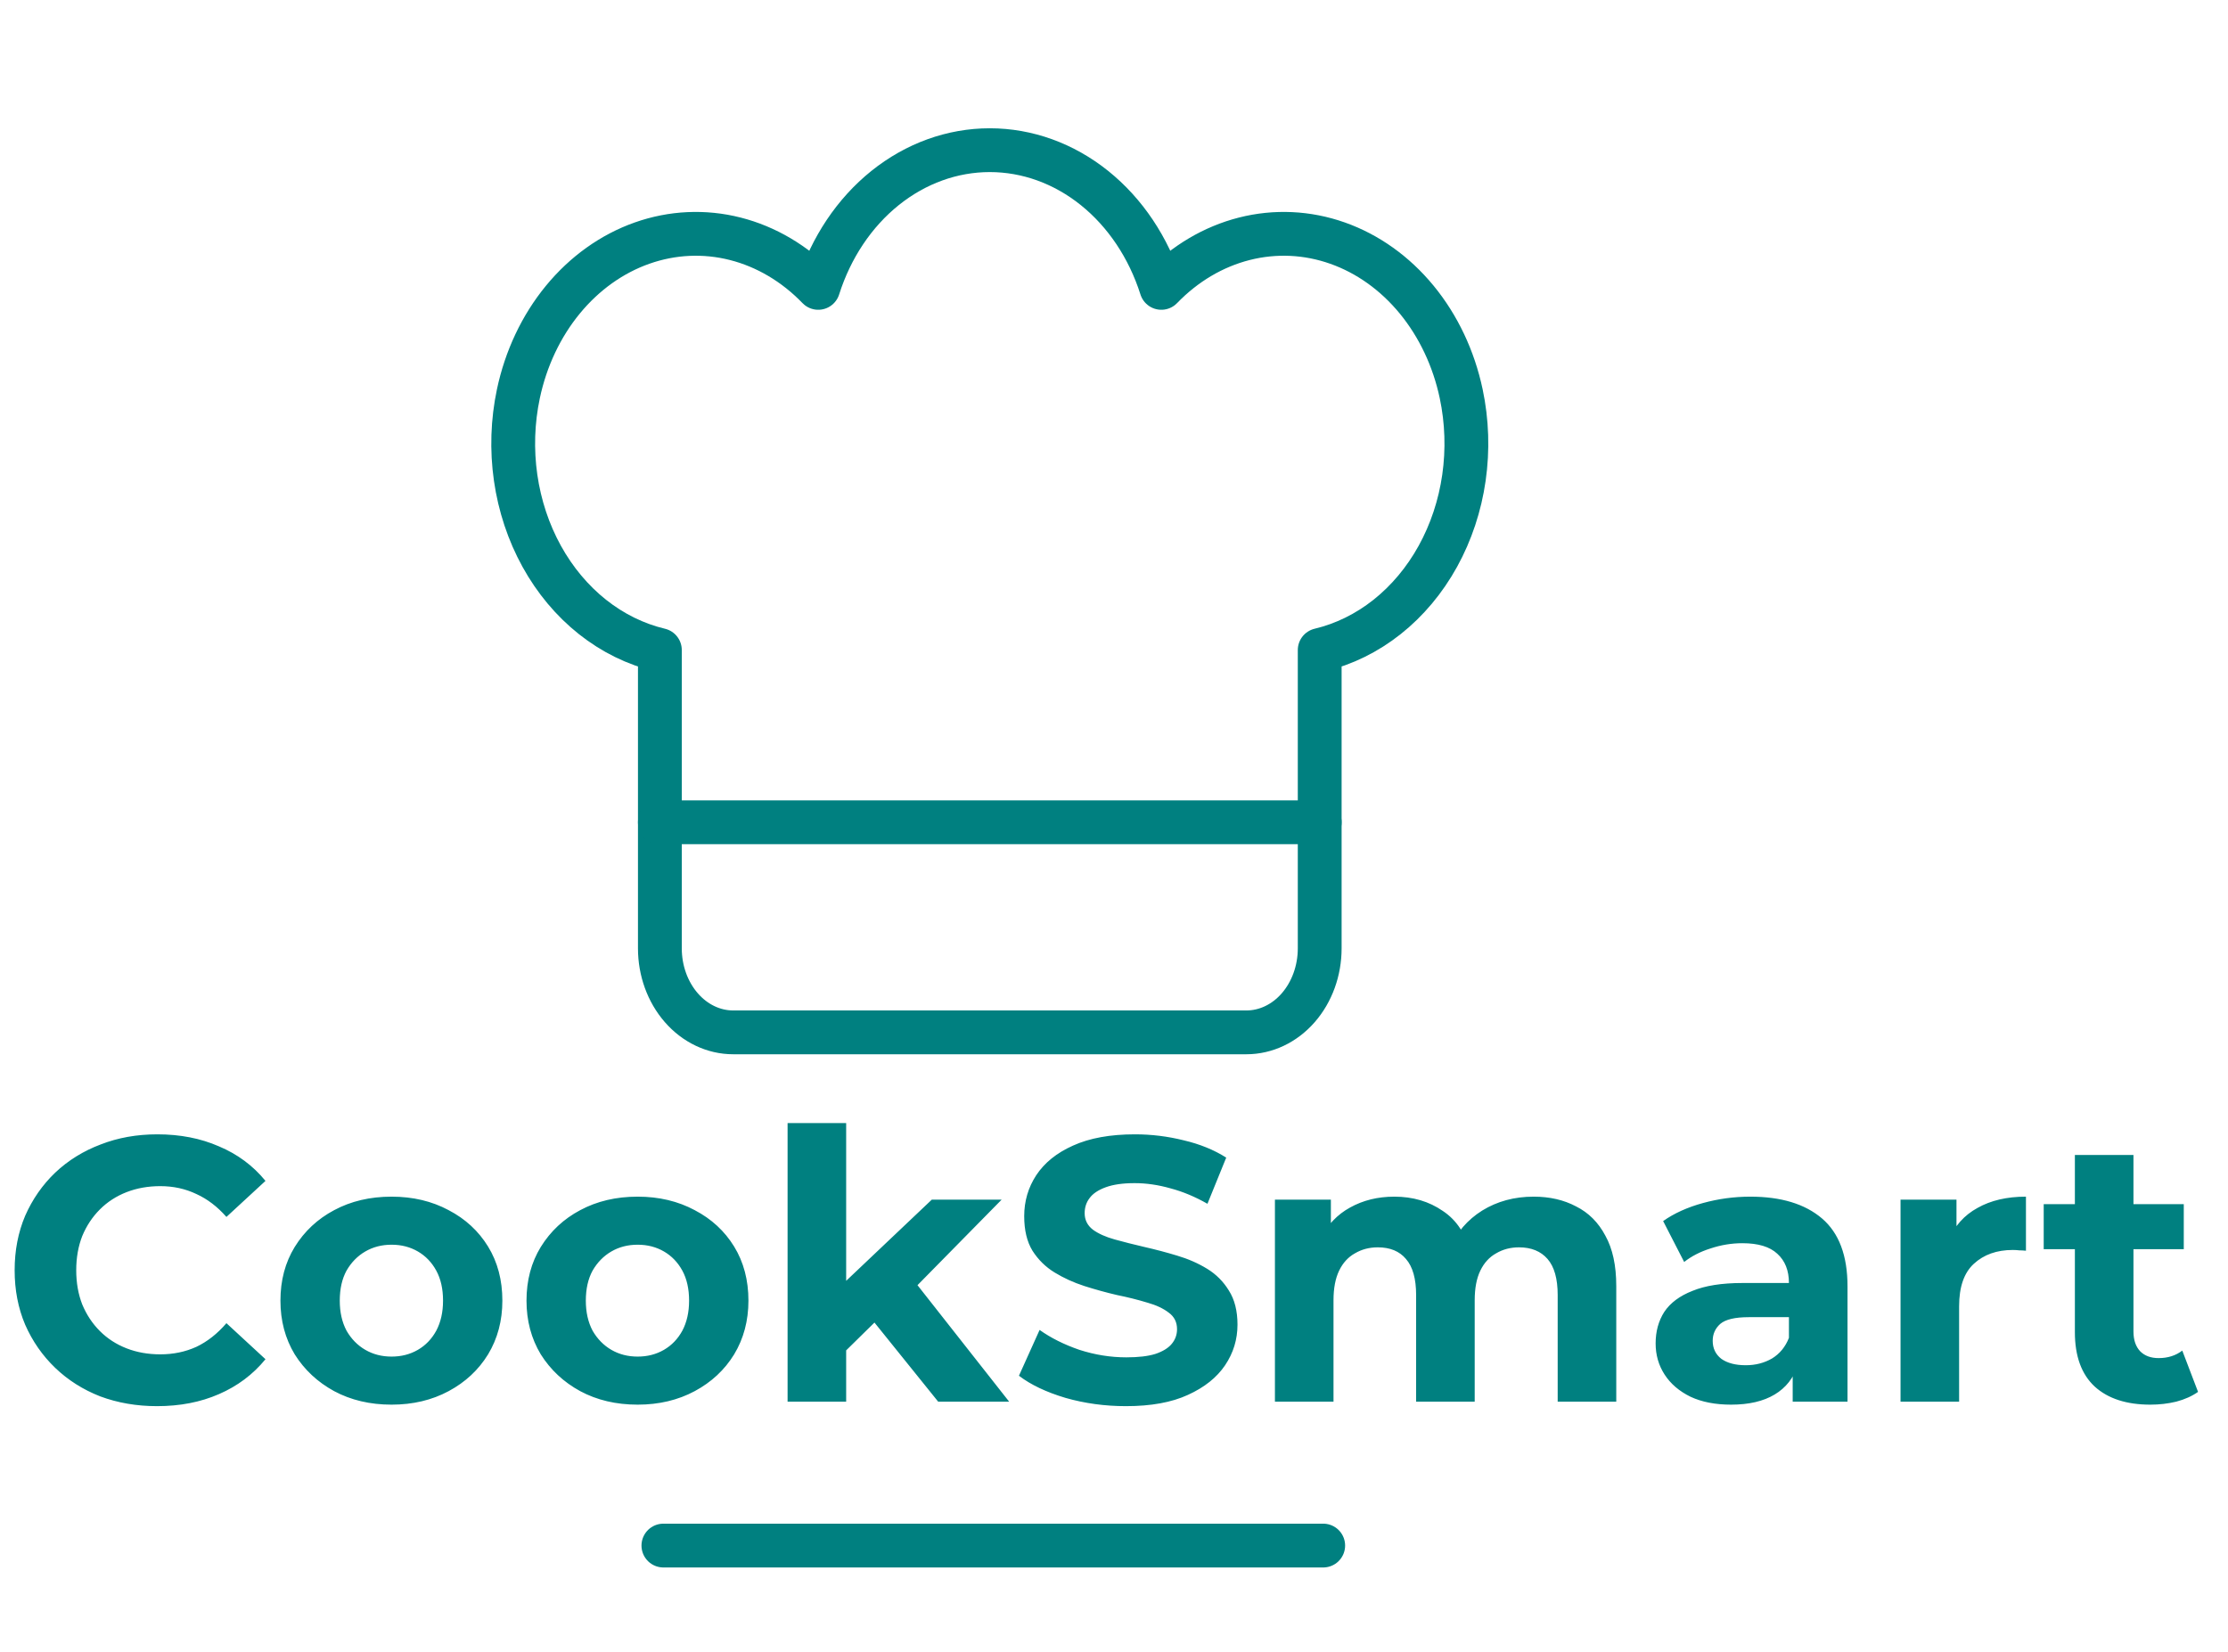 <svg width="178" height="132" viewBox="0 0 178 132" fill="none" xmlns="http://www.w3.org/2000/svg">
<path d="M12.54 112.36C10.92 112.36 9.41 112.1 8.01 111.58C6.63 111.04 5.43 110.28 4.41 109.3C3.39 108.32 2.59 107.17 2.01 105.85C1.45 104.53 1.17 103.08 1.17 101.5C1.17 99.92 1.45 98.47 2.01 97.15C2.59 95.83 3.39 94.68 4.41 93.7C5.45 92.72 6.66 91.97 8.04 91.45C9.42 90.91 10.93 90.64 12.57 90.64C14.39 90.64 16.03 90.96 17.49 91.6C18.97 92.22 20.21 93.14 21.21 94.36L18.09 97.24C17.37 96.42 16.57 95.81 15.69 95.41C14.81 94.99 13.85 94.78 12.81 94.78C11.83 94.78 10.93 94.94 10.11 95.26C9.29 95.58 8.58 96.04 7.98 96.64C7.38 97.24 6.91 97.95 6.57 98.77C6.25 99.59 6.09 100.5 6.09 101.5C6.09 102.5 6.25 103.41 6.57 104.23C6.91 105.05 7.38 105.76 7.98 106.36C8.58 106.96 9.29 107.42 10.11 107.74C10.93 108.06 11.83 108.22 12.81 108.22C13.85 108.22 14.81 108.02 15.69 107.62C16.57 107.2 17.37 106.57 18.09 105.73L21.21 108.61C20.21 109.83 18.97 110.76 17.49 111.4C16.03 112.04 14.38 112.36 12.54 112.36ZM31.285 112.24C29.565 112.24 28.035 111.88 26.695 111.16C25.375 110.44 24.325 109.46 23.545 108.22C22.785 106.96 22.405 105.53 22.405 103.93C22.405 102.31 22.785 100.88 23.545 99.64C24.325 98.38 25.375 97.4 26.695 96.7C28.035 95.98 29.565 95.62 31.285 95.62C32.985 95.62 34.505 95.98 35.845 96.7C37.185 97.4 38.235 98.37 38.995 99.61C39.755 100.85 40.135 102.29 40.135 103.93C40.135 105.53 39.755 106.96 38.995 108.22C38.235 109.46 37.185 110.44 35.845 111.16C34.505 111.88 32.985 112.24 31.285 112.24ZM31.285 108.4C32.065 108.4 32.765 108.22 33.385 107.86C34.005 107.5 34.495 106.99 34.855 106.33C35.215 105.65 35.395 104.85 35.395 103.93C35.395 102.99 35.215 102.19 34.855 101.53C34.495 100.87 34.005 100.36 33.385 100C32.765 99.64 32.065 99.46 31.285 99.46C30.505 99.46 29.805 99.64 29.185 100C28.565 100.36 28.065 100.87 27.685 101.53C27.325 102.19 27.145 102.99 27.145 103.93C27.145 104.85 27.325 105.65 27.685 106.33C28.065 106.99 28.565 107.5 29.185 107.86C29.805 108.22 30.505 108.4 31.285 108.4ZM50.944 112.24C49.224 112.24 47.694 111.88 46.353 111.16C45.033 110.44 43.983 109.46 43.203 108.22C42.444 106.96 42.063 105.53 42.063 103.93C42.063 102.31 42.444 100.88 43.203 99.64C43.983 98.38 45.033 97.4 46.353 96.7C47.694 95.98 49.224 95.62 50.944 95.62C52.644 95.62 54.163 95.98 55.504 96.7C56.843 97.4 57.894 98.37 58.654 99.61C59.413 100.85 59.794 102.29 59.794 103.93C59.794 105.53 59.413 106.96 58.654 108.22C57.894 109.46 56.843 110.44 55.504 111.16C54.163 111.88 52.644 112.24 50.944 112.24ZM50.944 108.4C51.724 108.4 52.423 108.22 53.044 107.86C53.663 107.5 54.154 106.99 54.514 106.33C54.873 105.65 55.053 104.85 55.053 103.93C55.053 102.99 54.873 102.19 54.514 101.53C54.154 100.87 53.663 100.36 53.044 100C52.423 99.64 51.724 99.46 50.944 99.46C50.163 99.46 49.464 99.64 48.843 100C48.224 100.36 47.724 100.87 47.343 101.53C46.983 102.19 46.803 102.99 46.803 103.93C46.803 104.85 46.983 105.65 47.343 106.33C47.724 106.99 48.224 107.5 48.843 107.86C49.464 108.22 50.163 108.4 50.944 108.4ZM66.792 108.7L66.912 103L74.442 95.86H80.022L72.792 103.21L70.362 105.19L66.792 108.7ZM62.922 112V89.74H67.602V112H62.922ZM74.952 112L69.492 105.22L72.432 101.59L80.622 112H74.952ZM89.956 112.36C88.276 112.36 86.666 112.14 85.126 111.7C83.586 111.24 82.346 110.65 81.406 109.93L83.056 106.27C83.956 106.91 85.016 107.44 86.236 107.86C87.476 108.26 88.726 108.46 89.986 108.46C90.946 108.46 91.716 108.37 92.296 108.19C92.896 107.99 93.336 107.72 93.616 107.38C93.896 107.04 94.036 106.65 94.036 106.21C94.036 105.65 93.816 105.21 93.376 104.89C92.936 104.55 92.356 104.28 91.636 104.08C90.916 103.86 90.116 103.66 89.236 103.48C88.376 103.28 87.506 103.04 86.626 102.76C85.766 102.48 84.976 102.12 84.256 101.68C83.536 101.24 82.946 100.66 82.486 99.94C82.046 99.22 81.826 98.3 81.826 97.18C81.826 95.98 82.146 94.89 82.786 93.91C83.446 92.91 84.426 92.12 85.726 91.54C87.046 90.94 88.696 90.64 90.676 90.64C91.996 90.64 93.296 90.8 94.576 91.12C95.856 91.42 96.986 91.88 97.966 92.5L96.466 96.19C95.486 95.63 94.506 95.22 93.526 94.96C92.546 94.68 91.586 94.54 90.646 94.54C89.706 94.54 88.936 94.65 88.336 94.87C87.736 95.09 87.306 95.38 87.046 95.74C86.786 96.08 86.656 96.48 86.656 96.94C86.656 97.48 86.876 97.92 87.316 98.26C87.756 98.58 88.336 98.84 89.056 99.04C89.776 99.24 90.566 99.44 91.426 99.64C92.306 99.84 93.176 100.07 94.036 100.33C94.916 100.59 95.716 100.94 96.436 101.38C97.156 101.82 97.736 102.4 98.176 103.12C98.636 103.84 98.866 104.75 98.866 105.85C98.866 107.03 98.536 108.11 97.876 109.09C97.216 110.07 96.226 110.86 94.906 111.46C93.606 112.06 91.956 112.36 89.956 112.36ZM122.527 95.62C123.807 95.62 124.937 95.88 125.917 96.4C126.917 96.9 127.697 97.68 128.257 98.74C128.837 99.78 129.127 101.12 129.127 102.76V112H124.447V103.48C124.447 102.18 124.177 101.22 123.637 100.6C123.097 99.98 122.337 99.67 121.357 99.67C120.677 99.67 120.067 99.83 119.527 100.15C118.987 100.45 118.567 100.91 118.267 101.53C117.967 102.15 117.817 102.94 117.817 103.9V112H113.137V103.48C113.137 102.18 112.867 101.22 112.327 100.6C111.807 99.98 111.057 99.67 110.077 99.67C109.397 99.67 108.787 99.83 108.247 100.15C107.707 100.45 107.287 100.91 106.987 101.53C106.687 102.15 106.537 102.94 106.537 103.9V112H101.857V95.86H106.327V100.27L105.487 98.98C106.047 97.88 106.837 97.05 107.857 96.49C108.897 95.91 110.077 95.62 111.397 95.62C112.877 95.62 114.167 96 115.267 96.76C116.387 97.5 117.127 98.64 117.487 100.18L115.837 99.73C116.377 98.47 117.237 97.47 118.417 96.73C119.617 95.99 120.987 95.62 122.527 95.62ZM143.222 112V108.85L142.922 108.16V102.52C142.922 101.52 142.612 100.74 141.992 100.18C141.392 99.62 140.462 99.34 139.202 99.34C138.342 99.34 137.492 99.48 136.652 99.76C135.832 100.02 135.132 100.38 134.552 100.84L132.872 97.57C133.752 96.95 134.812 96.47 136.052 96.13C137.292 95.79 138.552 95.62 139.832 95.62C142.292 95.62 144.202 96.2 145.562 97.36C146.922 98.52 147.602 100.33 147.602 102.79V112H143.222ZM138.302 112.24C137.042 112.24 135.962 112.03 135.062 111.61C134.162 111.17 133.472 110.58 132.992 109.84C132.512 109.1 132.272 108.27 132.272 107.35C132.272 106.39 132.502 105.55 132.962 104.83C133.442 104.11 134.192 103.55 135.212 103.15C136.232 102.73 137.562 102.52 139.202 102.52H143.492V105.25H139.712C138.612 105.25 137.852 105.43 137.432 105.79C137.032 106.15 136.832 106.6 136.832 107.14C136.832 107.74 137.062 108.22 137.522 108.58C138.002 108.92 138.652 109.09 139.472 109.09C140.252 109.09 140.952 108.91 141.572 108.55C142.192 108.17 142.642 107.62 142.922 106.9L143.642 109.06C143.302 110.1 142.682 110.89 141.782 111.43C140.882 111.97 139.722 112.24 138.302 112.24ZM151.838 112V95.86H156.308V100.42L155.678 99.1C156.158 97.96 156.928 97.1 157.988 96.52C159.048 95.92 160.338 95.62 161.858 95.62V99.94C161.658 99.92 161.478 99.91 161.318 99.91C161.158 99.89 160.988 99.88 160.808 99.88C159.528 99.88 158.488 100.25 157.688 100.99C156.908 101.71 156.518 102.84 156.518 104.38V112H151.838ZM171.797 112.24C169.897 112.24 168.417 111.76 167.357 110.8C166.297 109.82 165.767 108.37 165.767 106.45V92.29H170.447V106.39C170.447 107.07 170.627 107.6 170.987 107.98C171.347 108.34 171.837 108.52 172.457 108.52C173.197 108.52 173.827 108.32 174.347 107.92L175.607 111.22C175.127 111.56 174.547 111.82 173.867 112C173.207 112.16 172.517 112.24 171.797 112.24ZM163.277 99.82V96.22H174.467V99.82H163.277Z" fill="#008080"/>
<path d="M116.738 31.463C116.142 28.648 114.918 26.058 113.186 23.947C111.454 21.837 109.274 20.279 106.858 19.426C104.443 18.573 101.875 18.454 99.408 19.081C96.94 19.709 94.657 21.06 92.782 23.003C91.759 19.779 89.895 16.993 87.443 15.024C84.991 13.056 82.07 12 79.076 12C76.083 12 73.162 13.056 70.71 15.024C68.258 16.993 66.394 19.779 65.371 23.003C63.496 21.06 61.213 19.709 58.745 19.081C56.278 18.454 53.71 18.573 51.295 19.426C48.879 20.279 46.699 21.837 44.967 23.947C43.234 26.058 42.011 28.648 41.415 31.463C40.95 33.661 40.875 35.943 41.195 38.175C41.515 40.406 42.224 42.54 43.278 44.451C44.333 46.362 45.712 48.01 47.334 49.297C48.956 50.584 50.788 51.483 52.719 51.942V75.778C52.719 77.559 53.336 79.266 54.435 80.525C55.533 81.785 57.023 82.492 58.576 82.492H99.576C101.13 82.492 102.62 81.785 103.718 80.525C104.816 79.266 105.434 77.559 105.434 75.778V51.942C107.365 51.483 109.196 50.584 110.818 49.297C112.44 48.01 113.82 46.362 114.875 44.451C115.929 42.54 116.638 40.406 116.958 38.175C117.278 35.943 117.203 33.661 116.738 31.463V31.463Z" stroke="#008080" stroke-width="3.5" stroke-linecap="round" stroke-linejoin="round"/>
<path d="M52.719 65.706H105.434" stroke="#008080" stroke-width="3.5" stroke-linecap="round" stroke-linejoin="round"/>
<path d="M53 123.5H105.714" stroke="#008080" stroke-width="3.5" stroke-linecap="round" stroke-linejoin="round"/>
</svg>
